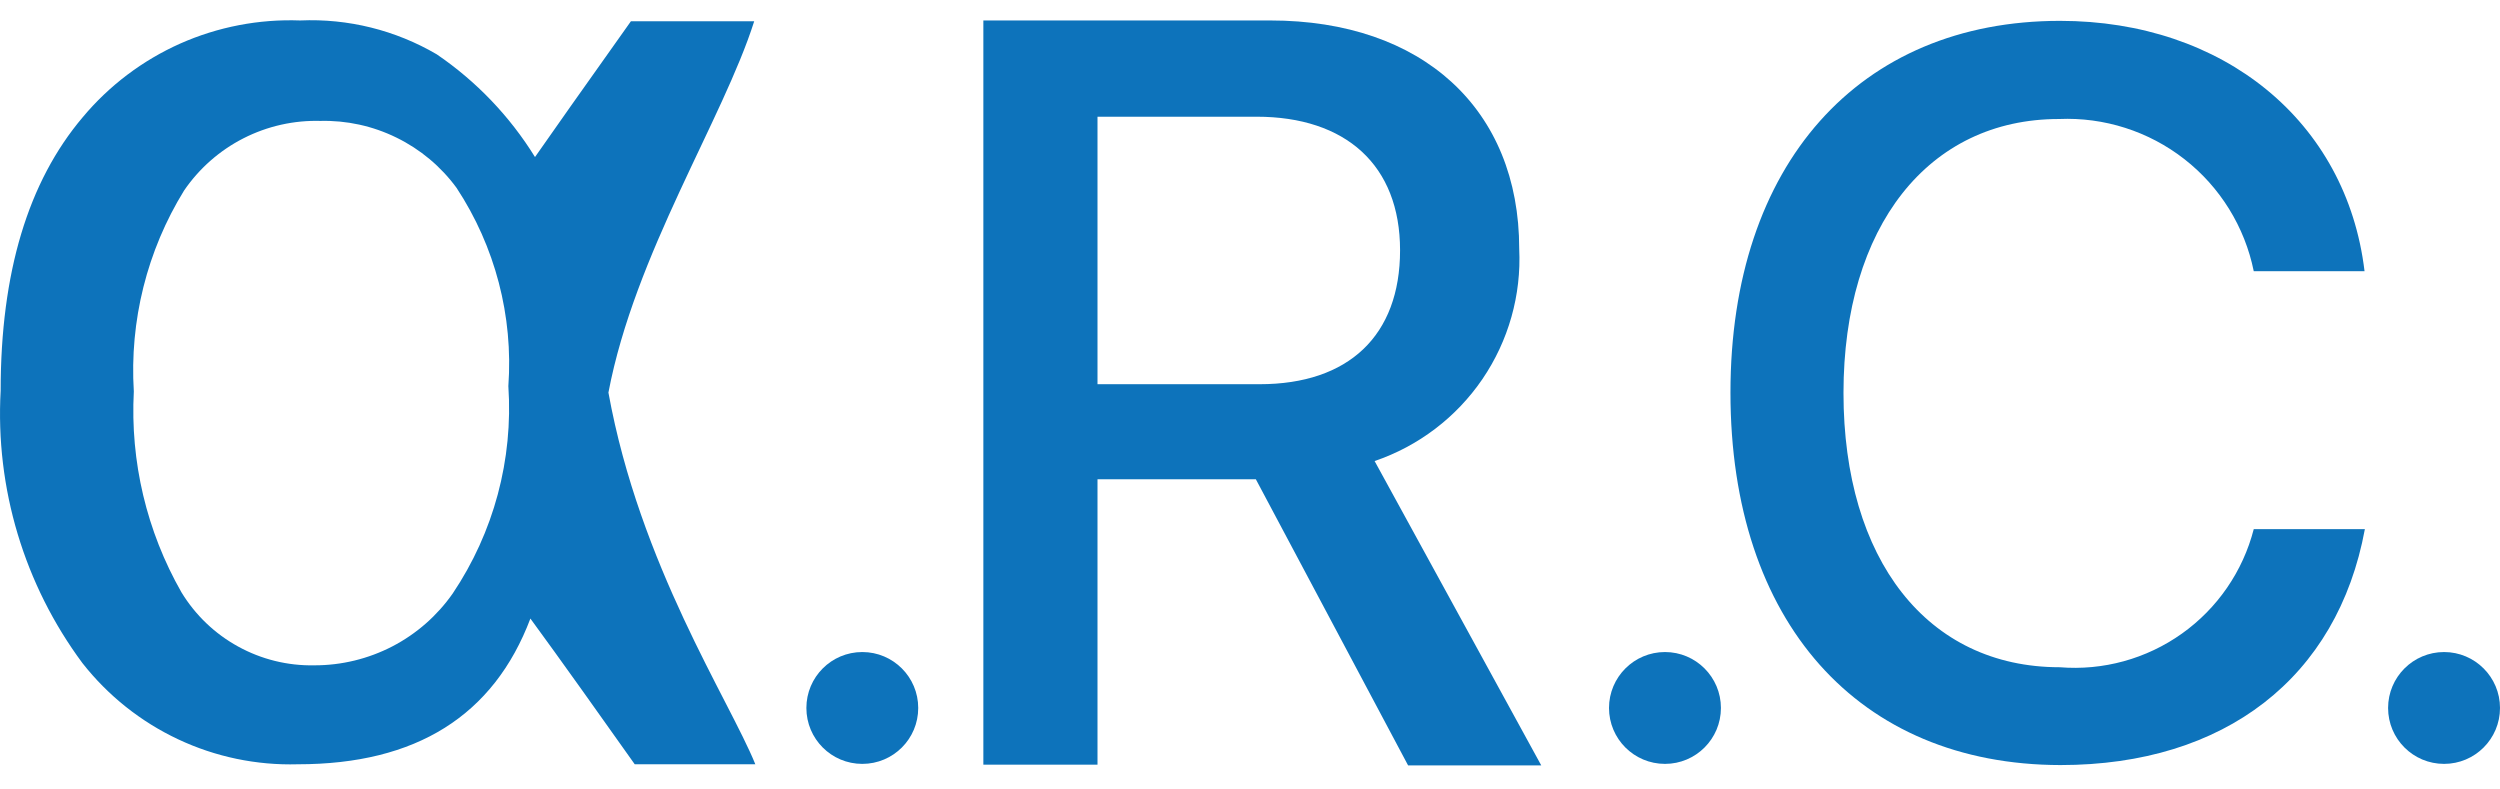 <svg width="38" height="12" viewBox="0 0 38 12" fill="none" xmlns="http://www.w3.org/2000/svg">
<path d="M16.682 11.623H14.947V0.311H19.308C21.622 0.311 23.092 1.659 23.092 3.781C23.126 4.485 22.929 5.18 22.533 5.762C22.136 6.344 21.561 6.781 20.894 7.008L23.427 11.634H21.403L19.089 7.285H16.682V11.623ZM16.682 5.84H19.146C20.5 5.84 21.281 5.1 21.281 3.804C21.281 2.509 20.454 1.774 19.1 1.774H16.682V5.84Z" fill="#0D73BB"/>
<path d="M26.303 5.967C26.303 2.497 28.258 0.317 31.312 0.317C33.794 0.317 35.669 1.844 35.941 4.122H34.257C34.12 3.447 33.746 2.843 33.203 2.419C32.66 1.995 31.983 1.779 31.295 1.809C29.311 1.809 28.021 3.44 28.021 5.973C28.021 8.506 29.294 10.142 31.307 10.142C31.967 10.196 32.625 10.015 33.165 9.631C33.705 9.247 34.092 8.684 34.257 8.043H35.946C35.53 10.299 33.817 11.629 31.318 11.629C28.246 11.623 26.303 9.454 26.303 5.967Z" fill="#0D73BB"/>
<path d="M9.59 0.323H11.464C10.99 1.815 9.648 3.862 9.248 5.967C9.723 8.587 11.082 10.634 11.481 11.617H9.648C9.214 11.004 8.491 9.986 8.062 9.402C7.503 10.879 6.325 11.617 4.528 11.617C3.9 11.635 3.276 11.505 2.707 11.237C2.139 10.97 1.641 10.573 1.253 10.079C0.368 8.886 -0.072 7.421 0.01 5.938C0.01 4.145 0.426 2.763 1.259 1.78C1.661 1.299 2.168 0.917 2.74 0.662C3.313 0.408 3.936 0.288 4.562 0.311C5.29 0.279 6.011 0.458 6.639 0.826C7.241 1.236 7.749 1.768 8.132 2.387C8.276 2.179 8.948 1.225 9.59 0.323ZM4.875 1.838C4.468 1.826 4.064 1.917 3.701 2.102C3.338 2.287 3.028 2.56 2.798 2.896C2.234 3.811 1.968 4.878 2.034 5.95C1.978 7.016 2.229 8.076 2.758 9.003C2.968 9.348 3.265 9.633 3.619 9.827C3.973 10.022 4.372 10.121 4.777 10.113C5.19 10.114 5.597 10.015 5.964 9.825C6.33 9.635 6.645 9.359 6.882 9.02C7.505 8.092 7.802 6.984 7.727 5.869C7.803 4.805 7.526 3.746 6.94 2.856C6.702 2.531 6.389 2.269 6.027 2.092C5.665 1.914 5.266 1.827 4.863 1.838H4.875Z" fill="#0D73BB"/>
<path d="M37.15 11.611C37.619 11.611 38 11.231 38 10.761C38 10.292 37.619 9.911 37.15 9.911C36.68 9.911 36.299 10.292 36.299 10.761C36.299 11.231 36.68 11.611 37.15 11.611Z" fill="#0D73BB"/>
<path d="M25.308 11.611C25.777 11.611 26.158 11.231 26.158 10.761C26.158 10.292 25.777 9.911 25.308 9.911C24.838 9.911 24.457 10.292 24.457 10.761C24.457 11.231 24.838 11.611 25.308 11.611Z" fill="#0D73BB"/>
<path d="M13.107 11.611C13.577 11.611 13.957 11.231 13.957 10.761C13.957 10.292 13.577 9.911 13.107 9.911C12.637 9.911 12.257 10.292 12.257 10.761C12.257 11.231 12.637 11.611 13.107 11.611Z" fill="#0D73BB"/>
</svg>
